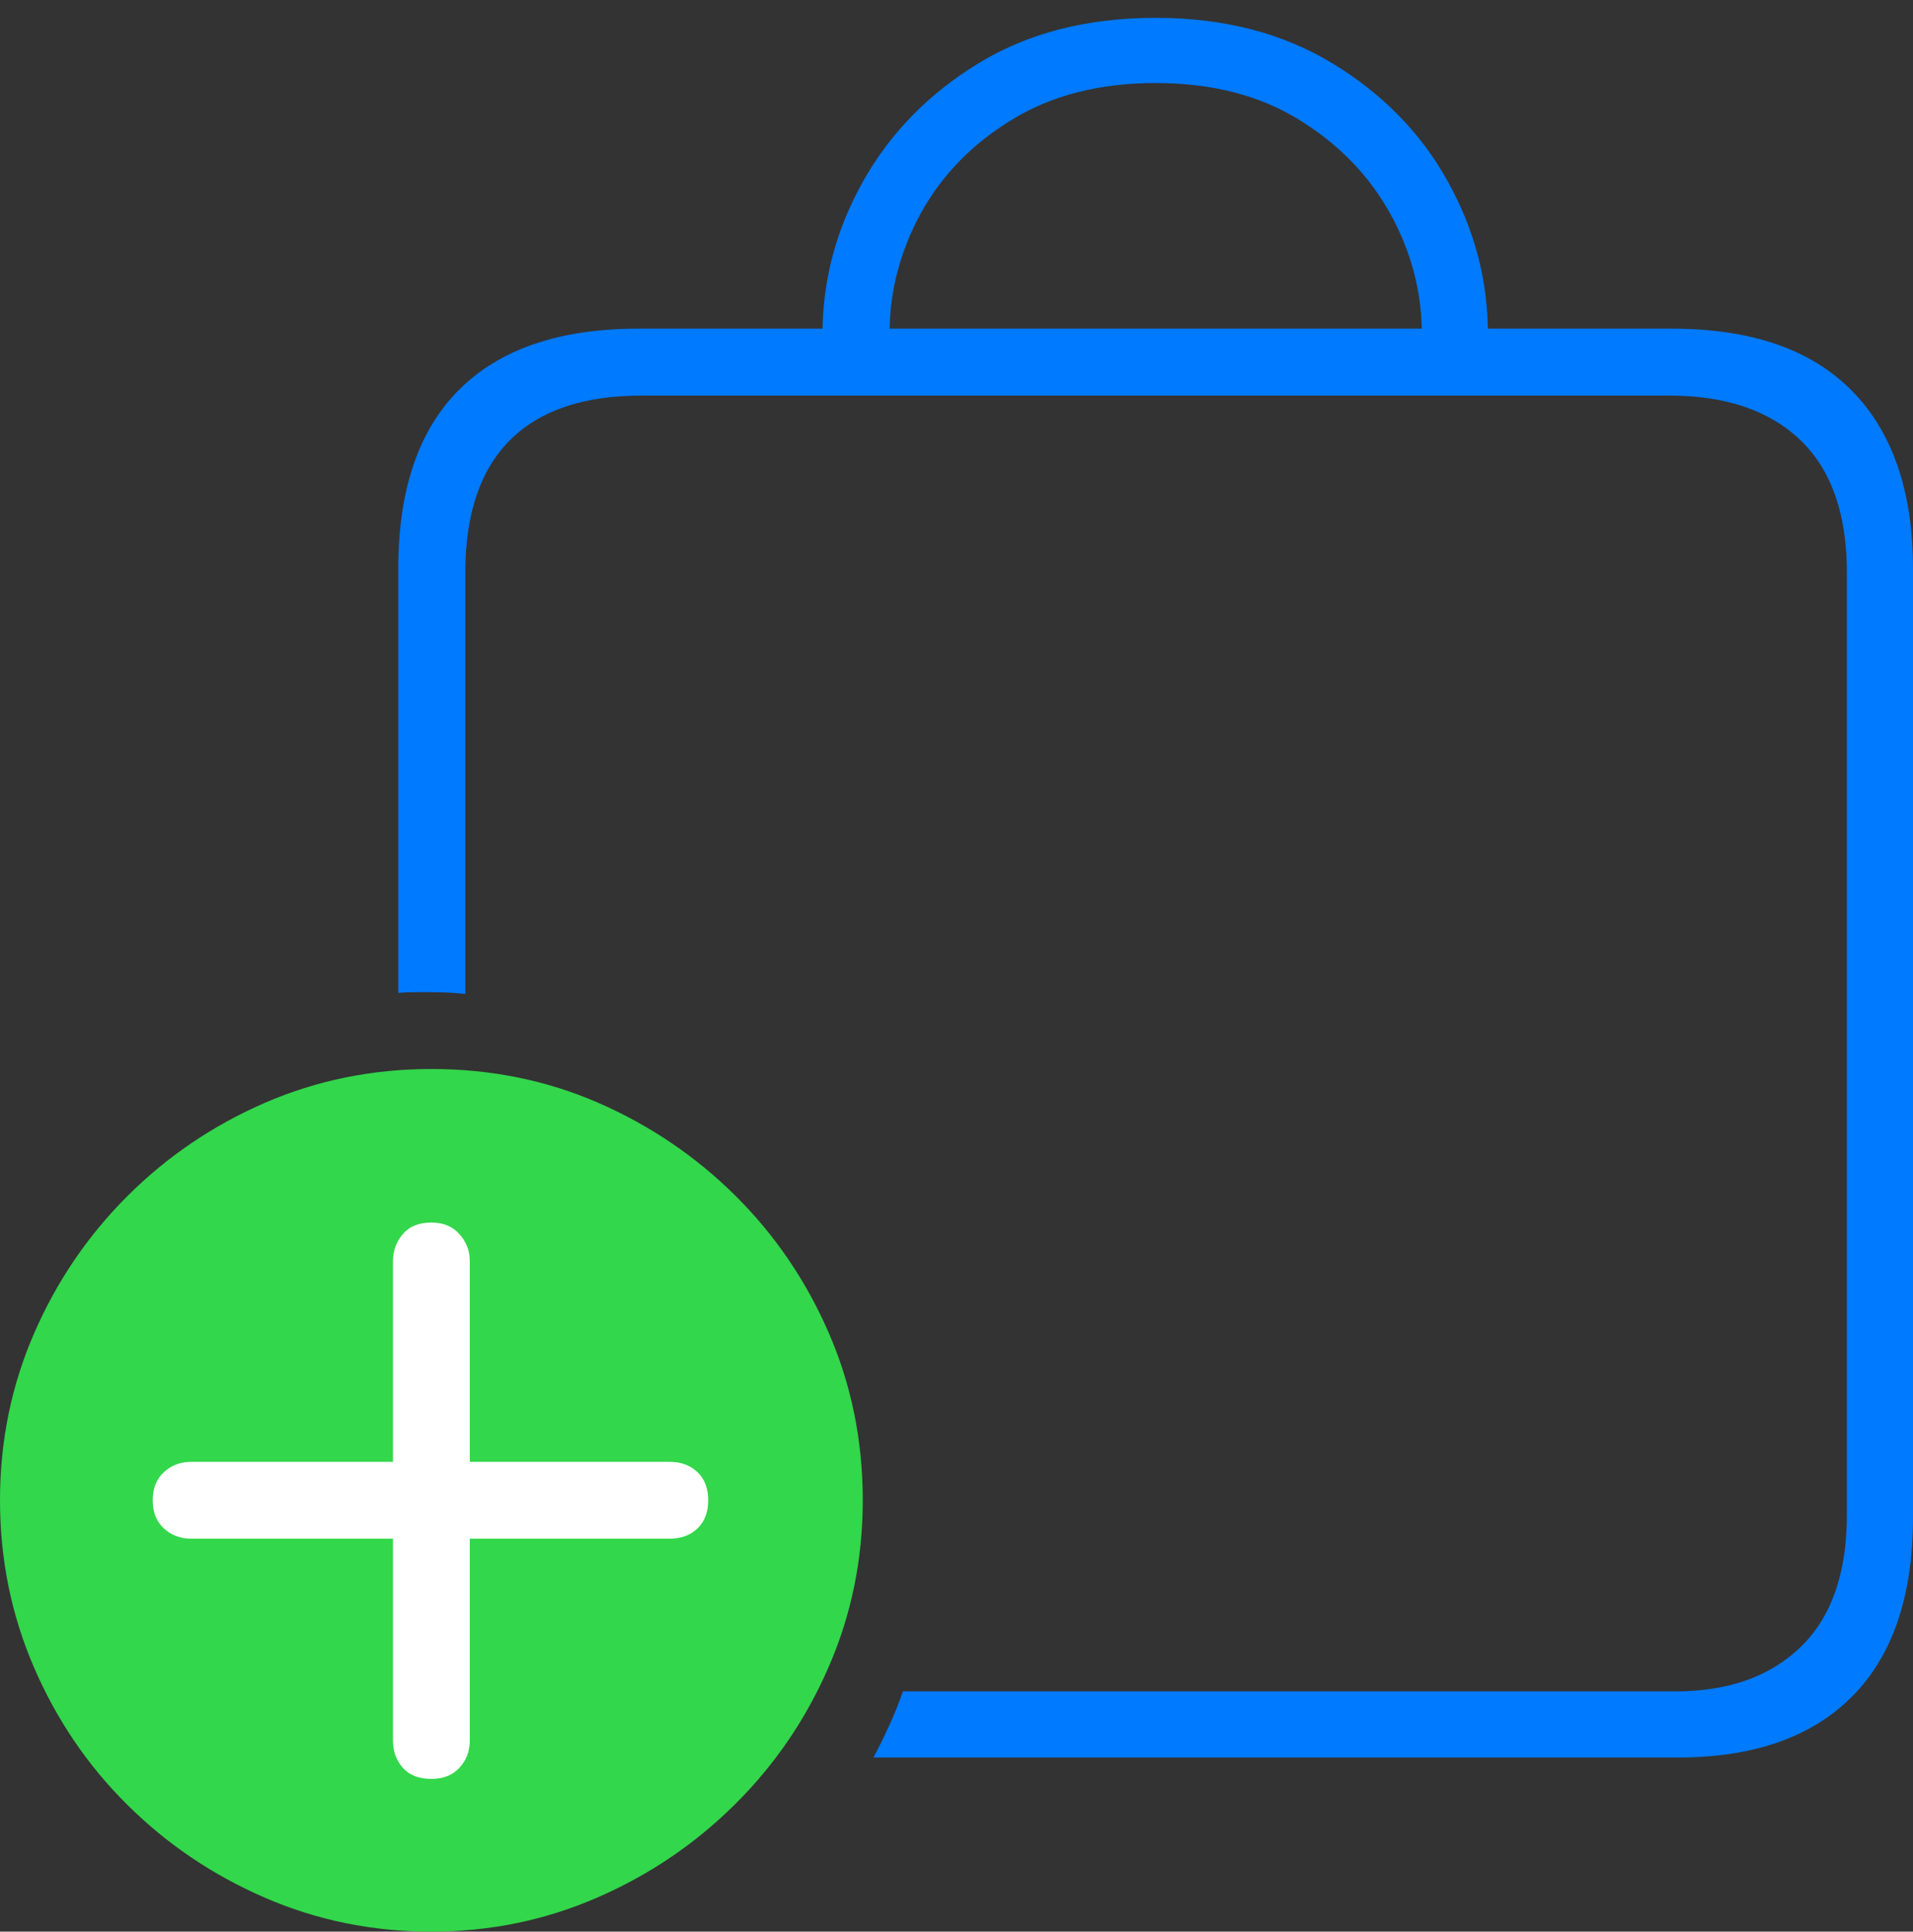 <?xml version="1.0" encoding="UTF-8"?>
<!--Generator: Apple Native CoreSVG 175-->
<!DOCTYPE svg
PUBLIC "-//W3C//DTD SVG 1.1//EN"
       "http://www.w3.org/Graphics/SVG/1.1/DTD/svg11.dtd">
<svg version="1.1" xmlns="http://www.w3.org/2000/svg" xmlns:xlink="http://www.w3.org/1999/xlink" width="20.918" height="21.123">
 <rect width="100%" height="100%" fill="#333333" stroke="none"/>
 <g>
  <rect height="21.123" opacity="0" width="20.918" x="0" y="0"/>
  <path d="M18.281 3.594L6.982 3.594Q5.693 3.594 5.024 4.258Q4.355 4.922 4.355 6.221L4.355 10.859Q4.434 10.85 4.531 10.85Q4.629 10.85 4.707 10.85Q4.795 10.85 4.893 10.854Q4.99 10.859 5.088 10.869L5.088 6.26Q5.088 5.303 5.576 4.814Q6.064 4.326 7.012 4.326L18.252 4.326Q19.18 4.326 19.688 4.814Q20.195 5.303 20.195 6.26L20.195 16.562Q20.195 17.52 19.692 18.008Q19.189 18.496 18.32 18.496L9.873 18.496Q9.805 18.691 9.722 18.872Q9.639 19.053 9.551 19.219L18.35 19.219Q19.59 19.219 20.254 18.55Q20.918 17.881 20.918 16.592L20.918 6.221Q20.918 4.951 20.249 4.272Q19.58 3.594 18.281 3.594ZM8.994 3.652L9.727 3.652Q9.727 2.959 10.068 2.334Q10.41 1.709 11.065 1.309Q11.719 0.908 12.637 0.908Q13.555 0.908 14.204 1.309Q14.854 1.709 15.2 2.334Q15.547 2.959 15.547 3.652L16.27 3.652Q16.27 2.773 15.83 1.982Q15.391 1.191 14.57 0.693Q13.75 0.195 12.637 0.195Q11.514 0.195 10.698 0.693Q9.883 1.191 9.438 1.982Q8.994 2.773 8.994 3.652Z" fill="#007aff"/>
  <path d="M4.717 21.123Q5.674 21.123 6.528 20.752Q7.383 20.381 8.037 19.731Q8.691 19.082 9.062 18.227Q9.434 17.373 9.434 16.406Q9.434 15.43 9.062 14.575Q8.691 13.721 8.042 13.076Q7.393 12.432 6.543 12.06Q5.693 11.69 4.717 11.69Q3.75 11.69 2.896 12.06Q2.041 12.432 1.392 13.081Q0.742 13.73 0.371 14.585Q0 15.44 0 16.406Q0 17.373 0.371 18.232Q0.742 19.092 1.392 19.736Q2.041 20.381 2.896 20.752Q3.75 21.123 4.717 21.123Z" fill="#32d74b"/>
  <path d="M4.717 19.453Q4.512 19.453 4.404 19.331Q4.297 19.209 4.297 19.033L4.297 16.826L2.09 16.826Q1.914 16.826 1.792 16.714Q1.67 16.602 1.67 16.406Q1.67 16.211 1.792 16.099Q1.914 15.986 2.09 15.986L4.297 15.986L4.297 13.789Q4.297 13.623 4.404 13.496Q4.512 13.369 4.717 13.369Q4.912 13.369 5.024 13.496Q5.137 13.623 5.137 13.789L5.137 15.986L7.324 15.986Q7.51 15.986 7.627 16.099Q7.744 16.211 7.744 16.406Q7.744 16.602 7.627 16.714Q7.51 16.826 7.324 16.826L5.137 16.826L5.137 19.033Q5.137 19.209 5.024 19.331Q4.912 19.453 4.717 19.453Z" fill="#ffffff"/>
 </g>
</svg>
